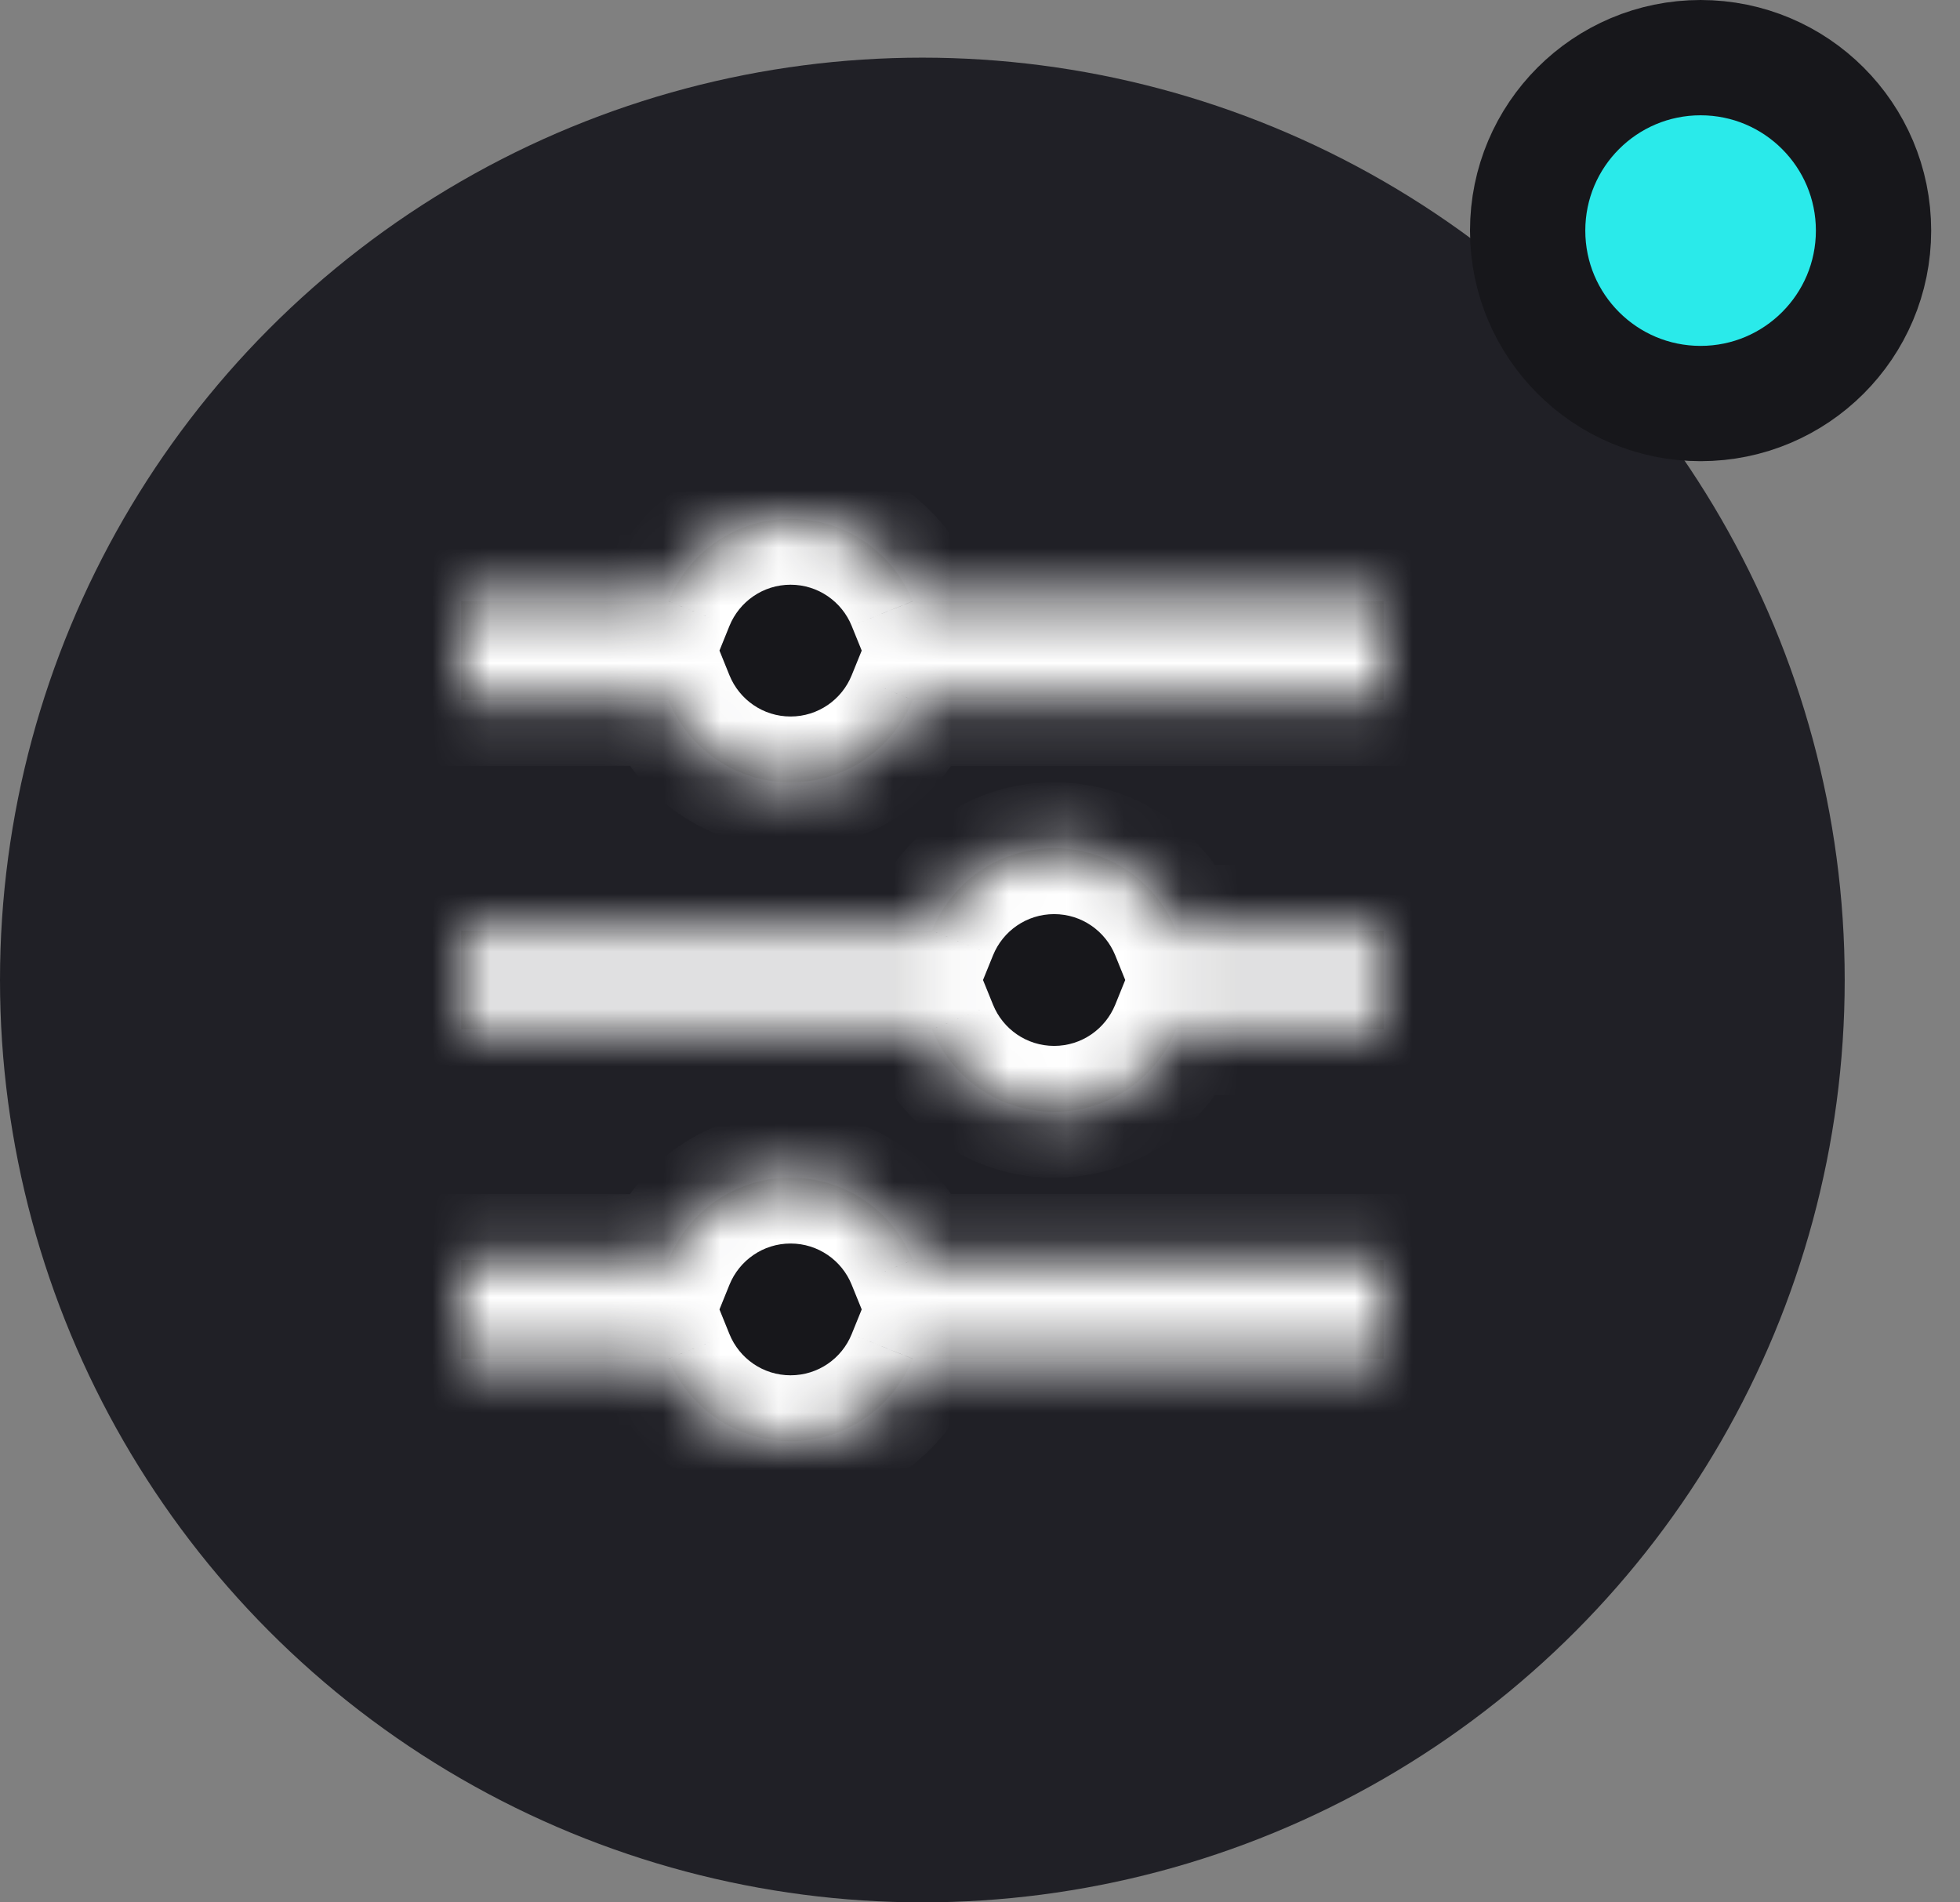 <svg width="34" height="33" viewBox="0 0 34 33" fill="none" xmlns="http://www.w3.org/2000/svg">
<rect x="0" y="0" width="34" height="33" fill="#808080" stroke="none"/>
<circle cx="16" cy="17" r="16" fill="#202026"/>
<mask id="path-2-inside-1_1560_3677" fill="white">
<path fill-rule="evenodd" clip-rule="evenodd" d="M15.834 10.429L24 10.429V12.143L15.834 12.143C15.495 12.98 14.674 13.571 13.714 13.571C12.755 13.571 11.934 12.98 11.595 12.143L8 12.143V10.429L11.595 10.429C11.934 9.591 12.755 9 13.714 9C14.674 9 15.495 9.591 15.834 10.429ZM8 17.857L16.166 17.857C16.505 18.695 17.326 19.286 18.286 19.286C19.245 19.286 20.066 18.695 20.405 17.857H24V16.143L20.405 16.143C20.066 15.305 19.245 14.714 18.286 14.714C17.326 14.714 16.505 15.305 16.166 16.143L8 16.143V17.857ZM8 23.571V21.857H11.595C11.934 21.02 12.755 20.428 13.714 20.428C14.674 20.428 15.495 21.02 15.834 21.857L24 21.857V23.571L15.834 23.571C15.495 24.409 14.674 25 13.714 25C12.755 25 11.934 24.409 11.595 23.571H8Z"/>
</mask>
<path fill-rule="evenodd" clip-rule="evenodd" d="M15.834 10.429L24 10.429V12.143L15.834 12.143C15.495 12.98 14.674 13.571 13.714 13.571C12.755 13.571 11.934 12.98 11.595 12.143L8 12.143V10.429L11.595 10.429C11.934 9.591 12.755 9 13.714 9C14.674 9 15.495 9.591 15.834 10.429ZM8 17.857L16.166 17.857C16.505 18.695 17.326 19.286 18.286 19.286C19.245 19.286 20.066 18.695 20.405 17.857H24V16.143L20.405 16.143C20.066 15.305 19.245 14.714 18.286 14.714C17.326 14.714 16.505 15.305 16.166 16.143L8 16.143V17.857ZM8 23.571V21.857H11.595C11.934 21.02 12.755 20.428 13.714 20.428C14.674 20.428 15.495 21.02 15.834 21.857L24 21.857V23.571L15.834 23.571C15.495 24.409 14.674 25 13.714 25C12.755 25 11.934 24.409 11.595 23.571H8Z" fill="#17171B"/>
<path d="M24 10.429H25.143V9.286L24 9.286V10.429ZM15.834 10.429L14.774 10.857L15.064 11.571H15.834V10.429ZM24 12.143V13.286H25.143V12.143H24ZM15.834 12.143V11L15.064 11L14.774 11.714L15.834 12.143ZM11.595 12.143L12.654 11.714L12.365 11H11.595V12.143ZM8 12.143H6.857V13.286H8L8 12.143ZM8 10.429L8 9.286L6.857 9.286V10.429H8ZM11.595 10.429V11.571L12.365 11.571L12.654 10.857L11.595 10.429ZM16.166 17.857L17.226 17.428L16.936 16.714H16.166V17.857ZM8 17.857H6.857V19H8L8 17.857ZM20.405 17.857V16.714H19.635L19.346 17.428L20.405 17.857ZM24 17.857V19H25.143V17.857H24ZM24 16.143H25.143V15L24 15V16.143ZM20.405 16.143L19.346 16.572L19.635 17.286H20.405V16.143ZM16.166 16.143V17.286H16.936L17.226 16.572L16.166 16.143ZM8 16.143L8 15H6.857V16.143H8ZM8 21.857V20.714H6.857V21.857H8ZM8 23.571H6.857V24.714H8V23.571ZM11.595 21.857V23H12.365L12.654 22.286L11.595 21.857ZM15.834 21.857L14.774 22.286L15.064 23H15.834V21.857ZM24 21.857H25.143V20.714H24V21.857ZM24 23.571V24.714L25.143 24.714V23.571H24ZM15.834 23.571V22.429H15.064L14.774 23.143L15.834 23.571ZM11.595 23.571L12.654 23.143L12.365 22.429H11.595V23.571ZM24 9.286L15.834 9.286V11.571L24 11.571V9.286ZM25.143 12.143V10.429H22.857V12.143H25.143ZM15.834 13.286L24 13.286V11L15.834 11V13.286ZM13.714 14.714C15.155 14.714 16.386 13.826 16.893 12.572L14.774 11.714C14.604 12.135 14.192 12.429 13.714 12.429V14.714ZM10.535 12.572C11.043 13.826 12.274 14.714 13.714 14.714V12.429C13.236 12.429 12.825 12.135 12.654 11.714L10.535 12.572ZM8 13.286H11.595V11L8 11L8 13.286ZM6.857 10.429V12.143H9.143V10.429H6.857ZM11.595 9.286L8 9.286L8 11.571L11.595 11.571V9.286ZM13.714 7.857C12.274 7.857 11.043 8.745 10.535 10L12.654 10.857C12.825 10.437 13.236 10.143 13.714 10.143V7.857ZM16.893 10C16.386 8.745 15.155 7.857 13.714 7.857V10.143C14.192 10.143 14.604 10.437 14.774 10.857L16.893 10ZM16.166 16.714L8 16.714L8 19L16.166 19V16.714ZM18.286 18.143C17.808 18.143 17.396 17.849 17.226 17.428L15.107 18.286C15.615 19.54 16.845 20.429 18.286 20.429V18.143ZM19.346 17.428C19.175 17.849 18.764 18.143 18.286 18.143V20.429C19.726 20.429 20.957 19.54 21.465 18.286L19.346 17.428ZM24 16.714H20.405V19H24V16.714ZM22.857 16.143V17.857H25.143V16.143H22.857ZM20.405 17.286H24V15L20.405 15V17.286ZM18.286 15.857C18.764 15.857 19.175 16.151 19.346 16.572L21.465 15.714C20.957 14.46 19.726 13.571 18.286 13.571V15.857ZM17.226 16.572C17.396 16.151 17.808 15.857 18.286 15.857V13.571C16.845 13.571 15.614 14.46 15.107 15.714L17.226 16.572ZM8 17.286L16.166 17.286V15L8 15L8 17.286ZM9.143 17.857V16.143H6.857V17.857H9.143ZM6.857 21.857V23.571H9.143V21.857H6.857ZM11.595 20.714H8V23H11.595V20.714ZM12.654 22.286C12.825 21.865 13.236 21.571 13.714 21.571V19.286C12.274 19.286 11.043 20.174 10.535 21.428L12.654 22.286ZM13.714 21.571C14.192 21.571 14.604 21.865 14.774 22.286L16.893 21.428C16.386 20.174 15.155 19.286 13.714 19.286V21.571ZM24 20.714L15.834 20.714V23L24 23V20.714ZM25.143 23.571V21.857H22.857V23.571H25.143ZM15.834 24.714L24 24.714V22.429L15.834 22.429V24.714ZM14.774 23.143C14.604 23.564 14.192 23.857 13.714 23.857V26.143C15.155 26.143 16.386 25.255 16.893 24L14.774 23.143ZM13.714 23.857C13.236 23.857 12.825 23.564 12.654 23.143L10.535 24C11.043 25.255 12.274 26.143 13.714 26.143V23.857ZM8 24.714H11.595V22.429H8V24.714Z" fill="white" mask="url(#path-2-inside-1_1560_3677)"/>
<circle cx="29.5" cy="4" r="3" fill="#2AEAEA" stroke="#17171B" stroke-width="2"/>
</svg>
